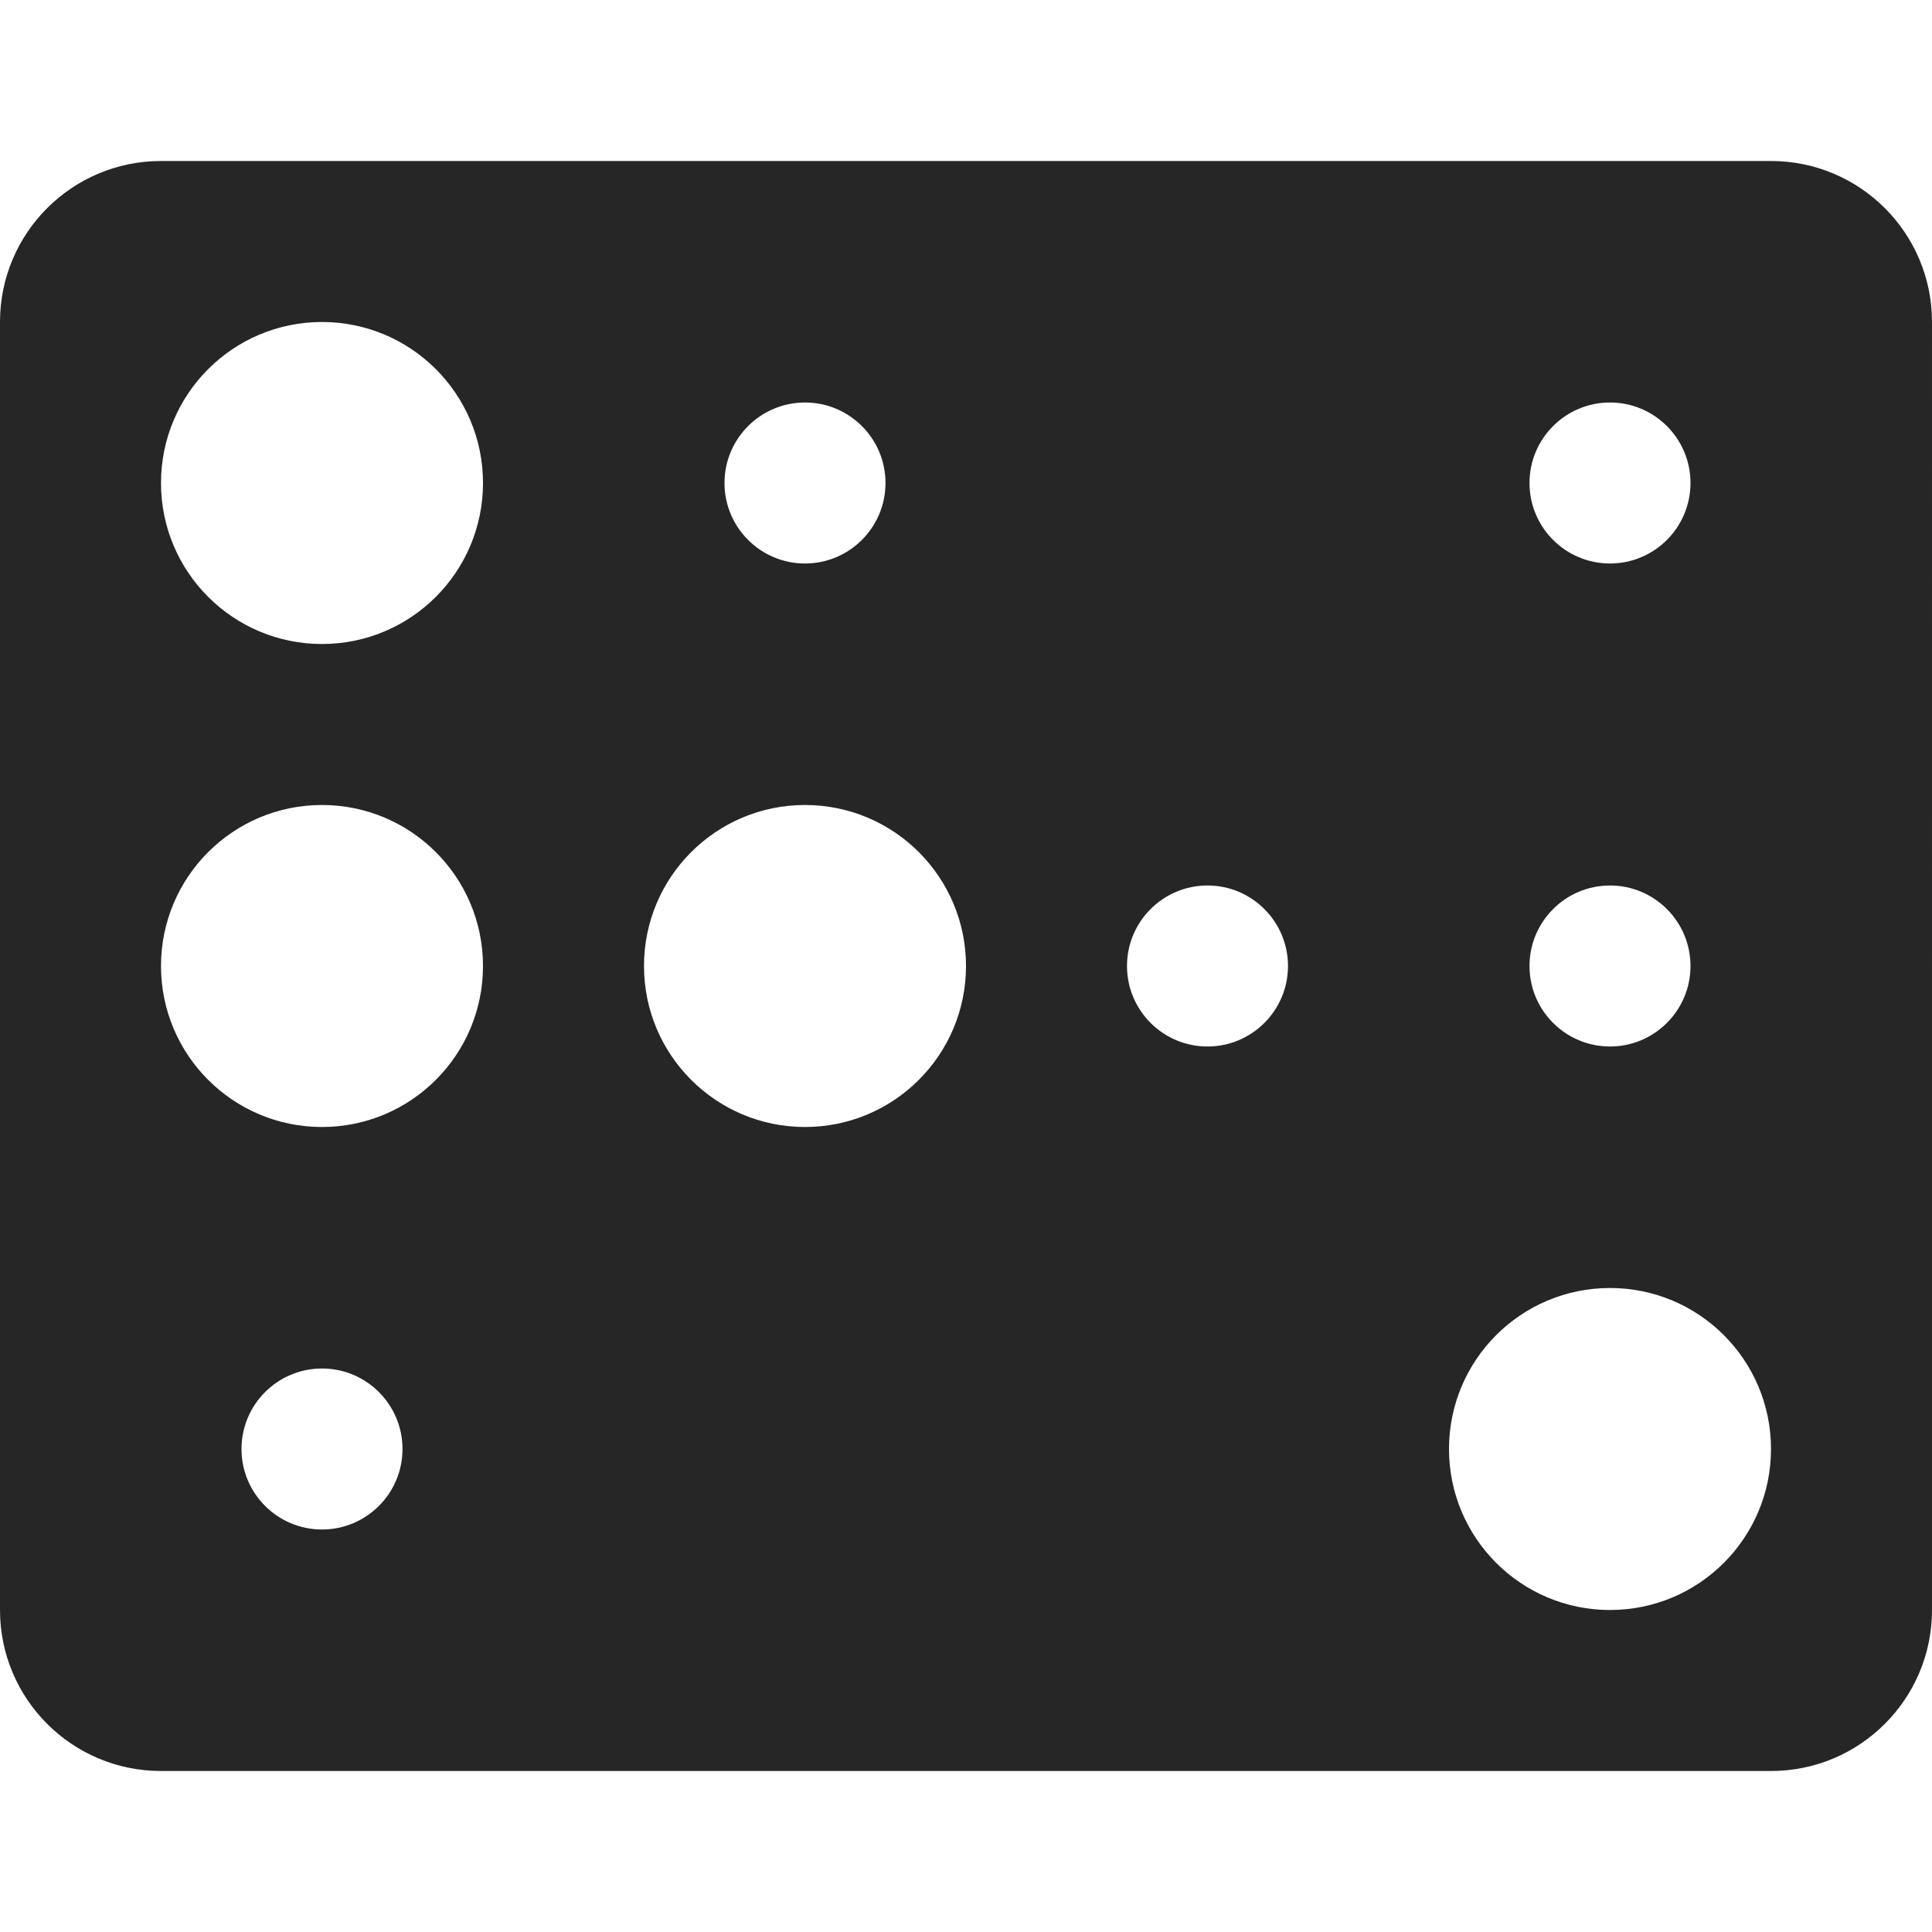<svg xmlns="http://www.w3.org/2000/svg" width="24" height="24" fill="none" viewBox="0 0 24 24"><path fill="#262626" fill-rule="evenodd" d="M2 2C.895 2 0 2.895 0 4v16c0 1.105.895 2 2 2h20c1.105 0 2-.895 2-2V4c0-1.105-.895-2-2-2H2Zm2 6c1.105 0 2-.895 2-2s-.895-2-2-2-2 .895-2 2 .895 2 2 2Zm16-1c.552 0 1-.448 1-1s-.448-1-1-1-1 .448-1 1 .448 1 1 1Zm-9-1c0 .552-.448 1-1 1-.552 0-1-.448-1-1s.448-1 1-1c.552 0 1 .448 1 1Zm-7 8c1.105 0 2-.895 2-2s-.895-2-2-2-2 .895-2 2 .895 2 2 2Zm17-2c0 .552-.448 1-1 1s-1-.448-1-1 .448-1 1-1 1 .448 1 1Zm-11 2c1.105 0 2-.895 2-2s-.895-2-2-2c-1.105 0-2 .895-2 2s.895 2 2 2Zm6-2c0 .552-.448 1-1 1s-1-.448-1-1 .448-1 1-1 1 .448 1 1ZM4 19c.552 0 1-.448 1-1s-.448-1-1-1-1 .448-1 1 .448 1 1 1Zm18-1c0 1.105-.895 2-2 2s-2-.895-2-2 .895-2 2-2 2 .895 2 2Z" clip-rule="evenodd"/></svg>
